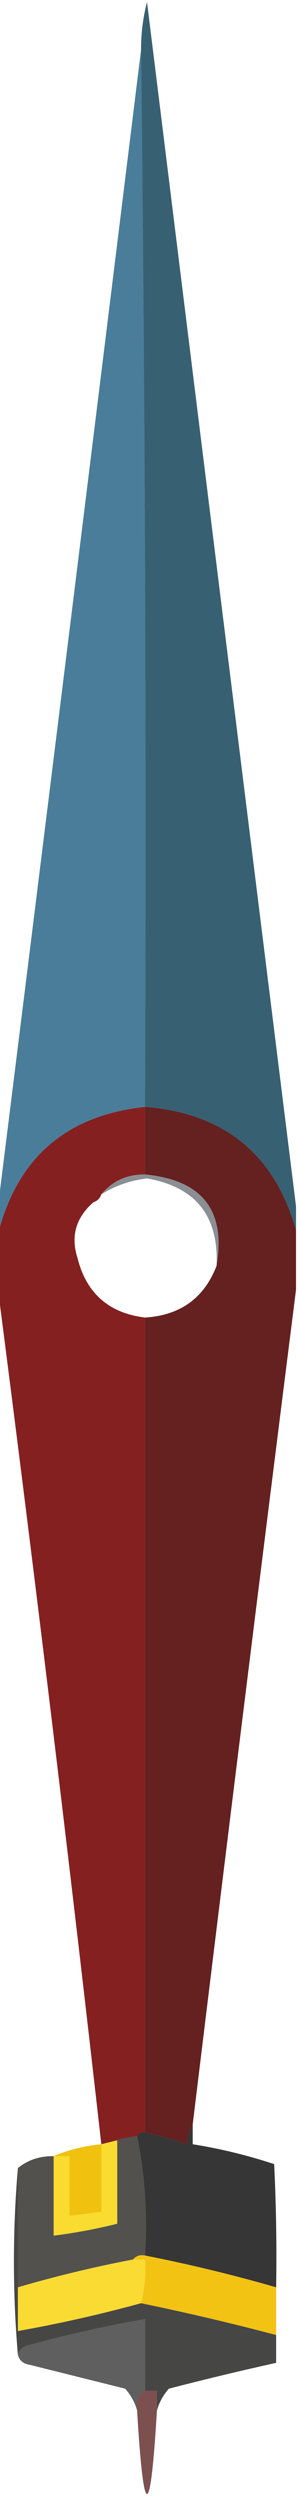 <?xml version="1.0" encoding="UTF-8"?>
<!DOCTYPE svg PUBLIC "-//W3C//DTD SVG 1.1//EN" "http://www.w3.org/Graphics/SVG/1.1/DTD/svg11.dtd">
<svg xmlns="http://www.w3.org/2000/svg" version="1.1" width="75px" height="629px" style="shape-rendering:geometricPrecision; text-rendering:geometricPrecision; image-rendering:optimizeQuality; fill-rule:evenodd; clip-rule:evenodd" xmlns:xlink="http://www.w3.org/1999/xlink">
<g><path style="opacity:1" fill="#4a7d99" d="M 35.5,12.5 C 36.499,100.998 36.833,189.665 36.5,278.5C 16.714,280.624 4.38,291.29 -0.5,310.5C -0.5,308.167 -0.5,305.833 -0.5,303.5C 11.57,206.605 23.57,109.605 35.5,12.5 Z"/></g>
<g><path style="opacity:1" fill="#386073" d="M 74.5,303.5 C 74.5,305.5 74.5,307.5 74.5,309.5C 69.075,290.418 56.408,280.084 36.5,278.5C 36.833,189.665 36.499,100.998 35.5,12.5C 35.485,8.44 35.985,4.44 37,0.5C 49.477,101.646 61.977,202.646 74.5,303.5 Z"/></g>
<g><path style="opacity:1" fill="#852020" d="M 36.5,278.5 C 36.5,284.167 36.5,289.833 36.5,295.5C 31.955,295.45 28.289,297.117 25.5,300.5C 25.167,301.5 24.5,302.167 23.5,302.5C 19.095,306.372 17.762,311.039 19.5,316.5C 21.722,325.388 27.389,330.388 36.5,331.5C 36.5,399.833 36.5,468.167 36.5,536.5C 35.508,536.328 34.842,536.662 34.5,537.5C 32.784,537.629 31.117,537.962 29.5,538.5C 28.167,538.833 26.833,539.167 25.5,539.5C 17.39,467.628 8.724,395.961 -0.5,324.5C -0.5,319.833 -0.5,315.167 -0.5,310.5C 4.38,291.29 16.714,280.624 36.5,278.5 Z"/></g>
<g><path style="opacity:1" fill="#652020" d="M 36.5,278.5 C 56.408,280.084 69.075,290.418 74.5,309.5C 74.5,314.5 74.5,319.5 74.5,324.5C 65.686,394.348 57.019,464.348 48.5,534.5C 47.698,535.952 47.198,537.618 47,539.5C 43.577,538.269 40.077,537.269 36.5,536.5C 36.5,468.167 36.5,399.833 36.5,331.5C 45.367,330.945 51.367,326.612 54.5,318.5C 56.902,304.544 50.902,296.877 36.5,295.5C 36.5,289.833 36.5,284.167 36.5,278.5 Z"/></g>
<g><path style="opacity:0.549" fill="#2b333c" d="M 36.5,295.5 C 50.902,296.877 56.902,304.544 54.5,318.5C 55.081,305.972 49.248,298.638 37,296.5C 32.81,297 28.977,298.333 25.5,300.5C 28.289,297.117 31.955,295.45 36.5,295.5 Z"/></g>
<g><path style="opacity:0.004" fill="#372a30" d="M 23.5,302.5 C 20.763,306.716 19.43,311.383 19.5,316.5C 17.762,311.039 19.095,306.372 23.5,302.5 Z"/></g>
<g><path style="opacity:1" fill="#52514e" d="M 34.5,537.5 C 36.474,547.111 37.141,557.111 36.5,567.5C 35.209,567.263 34.209,567.596 33.5,568.5C 23.7,570.367 14.033,572.7 4.5,575.5C 4.5,565.5 4.5,555.5 4.5,545.5C 7.008,543.446 10.008,542.446 13.5,542.5C 13.5,549.167 13.5,555.833 13.5,562.5C 18.893,561.818 24.227,560.818 29.5,559.5C 29.5,552.5 29.5,545.5 29.5,538.5C 31.117,537.962 32.784,537.629 34.5,537.5 Z"/></g>
<g><path style="opacity:0.996" fill="#363636" d="M 48.5,534.5 C 48.5,536.167 48.5,537.833 48.5,539.5C 55.482,540.621 62.316,542.287 69,544.5C 69.5,554.828 69.666,565.161 69.5,575.5C 58.619,572.363 47.619,569.697 36.5,567.5C 37.141,557.111 36.474,547.111 34.5,537.5C 34.842,536.662 35.508,536.328 36.5,536.5C 40.077,537.269 43.577,538.269 47,539.5C 47.198,537.618 47.698,535.952 48.5,534.5 Z"/></g>
<g><path style="opacity:1" fill="#fadb30" d="M 29.5,538.5 C 29.5,545.5 29.5,552.5 29.5,559.5C 24.227,560.818 18.893,561.818 13.5,562.5C 13.5,555.833 13.5,549.167 13.5,542.5C 14.833,542.5 16.167,542.5 17.5,542.5C 17.5,547.5 17.5,552.5 17.5,557.5C 20.167,557.167 22.833,556.833 25.5,556.5C 25.5,550.833 25.5,545.167 25.5,539.5C 26.833,539.167 28.167,538.833 29.5,538.5 Z"/></g>
<g><path style="opacity:1" fill="#f1c110" d="M 25.5,539.5 C 25.5,545.167 25.5,550.833 25.5,556.5C 22.833,556.833 20.167,557.167 17.5,557.5C 17.5,552.5 17.5,547.5 17.5,542.5C 16.167,542.5 14.833,542.5 13.5,542.5C 17.239,540.898 21.239,539.898 25.5,539.5 Z"/></g>
<g><path style="opacity:1" fill="#f9db33" d="M 33.5,568.5 C 34.5,568.5 35.5,568.5 36.5,568.5C 36.756,572.269 36.423,575.936 35.5,579.5C 25.272,582.307 14.939,584.64 4.5,586.5C 4.5,582.833 4.5,579.167 4.5,575.5C 14.033,572.7 23.7,570.367 33.5,568.5 Z"/></g>
<g><path style="opacity:1" fill="#f3c314" d="M 33.5,568.5 C 34.209,567.596 35.209,567.263 36.5,567.5C 47.619,569.697 58.619,572.363 69.5,575.5C 69.5,579.5 69.5,583.5 69.5,587.5C 58.242,584.519 46.908,581.852 35.5,579.5C 36.423,575.936 36.756,572.269 36.5,568.5C 35.5,568.5 34.5,568.5 33.5,568.5 Z"/></g>
<g><path style="opacity:0.999" fill="#464645" d="M 4.5,545.5 C 4.5,555.5 4.5,565.5 4.5,575.5C 4.5,579.167 4.5,582.833 4.5,586.5C 14.939,584.64 25.272,582.307 35.5,579.5C 46.908,581.852 58.242,584.519 69.5,587.5C 69.5,589.833 69.5,592.167 69.5,594.5C 60.477,596.506 51.477,598.672 42.5,601C 41.047,602.649 40.047,604.482 39.5,606.5C 39.5,604.833 39.5,603.167 39.5,601.5C 38.5,601.5 37.5,601.5 36.5,601.5C 36.5,595.5 36.5,589.5 36.5,583.5C 26.746,585.188 17.08,587.355 7.5,590C 5.881,590.236 4.881,591.069 4.5,592.5C 3.167,576.833 3.167,561.167 4.5,545.5 Z"/></g>
<g><path style="opacity:1" fill="#5f5f5f" d="M 36.5,601.5 C 34.744,602.552 34.077,604.219 34.5,606.5C 33.953,604.482 32.953,602.649 31.5,601C 23.5,599 15.5,597 7.5,595C 5.881,594.764 4.881,593.931 4.5,592.5C 4.881,591.069 5.881,590.236 7.5,590C 17.08,587.355 26.746,585.188 36.5,583.5C 36.5,589.5 36.5,595.5 36.5,601.5 Z"/></g>
<g><path style="opacity:0.755" fill="#541919" d="M 36.5,601.5 C 37.5,601.5 38.5,601.5 39.5,601.5C 39.5,603.167 39.5,604.833 39.5,606.5C 37.833,634.5 36.167,634.5 34.5,606.5C 34.077,604.219 34.744,602.552 36.5,601.5 Z"/></g>
</svg>
